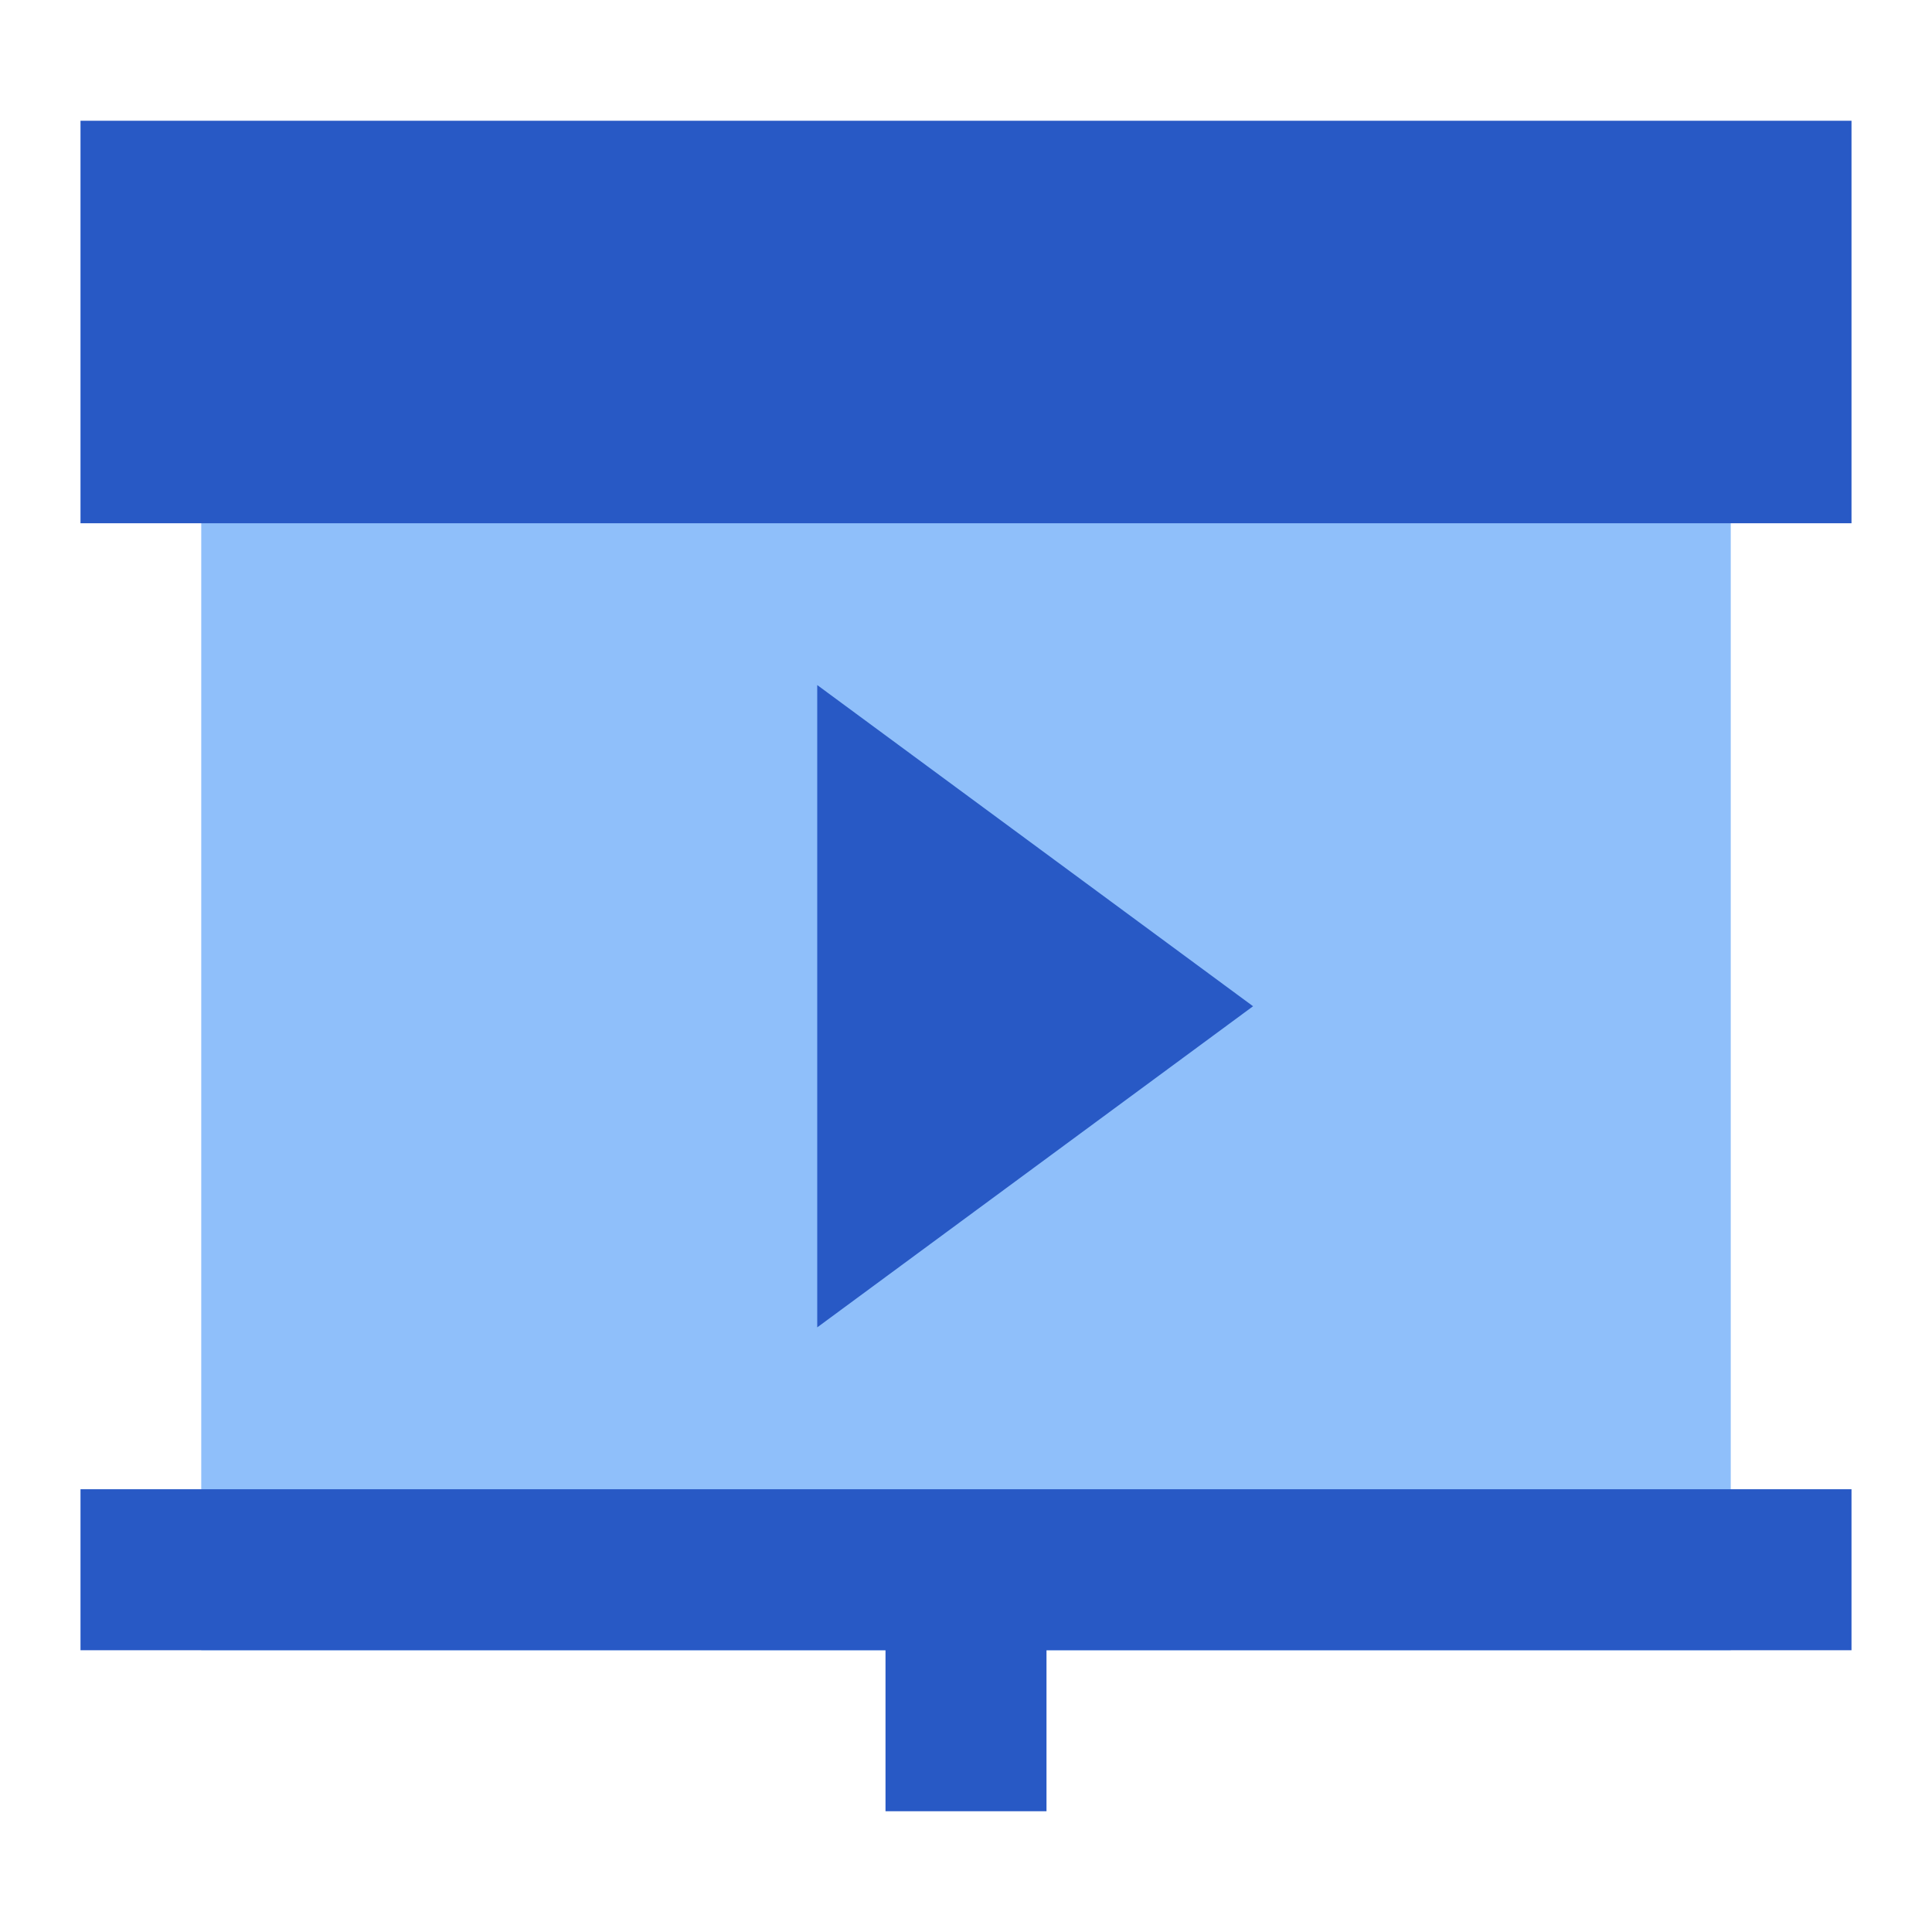 <svg xmlns="http://www.w3.org/2000/svg" fill="none" viewBox="0 0 24 24" id="Slide-Show-Play--Streamline-Sharp">
  <desc>
    Slide Show Play Streamline Icon: https://streamlinehq.com
  </desc>
  <g id="slide-show-play">
    <g id="Group 176465">
      <path id="Union" fill="#8fbffa" fill-rule="evenodd" d="M21.5 5.5h-19v15h19v-15Z" clip-rule="evenodd" stroke-width="1"></path>
      <path id="Union_2" fill="#2859c5" fill-rule="evenodd" d="M23 1.5H1v5h22v-5Z" clip-rule="evenodd" stroke-width="1"></path>
      <path id="Union_3" fill="#2859c5" fill-rule="evenodd" d="M13 20.5h10v-2H1v2h10v2h2v-2Z" clip-rule="evenodd" stroke-width="1"></path>
      <path id="Union_4" fill="#2859c5" fill-rule="evenodd" d="m15.566 12.5 -5.414 -3.99v7.979L15.566 12.5Z" clip-rule="evenodd" stroke-width="1"></path>
    </g>
  </g>
</svg>